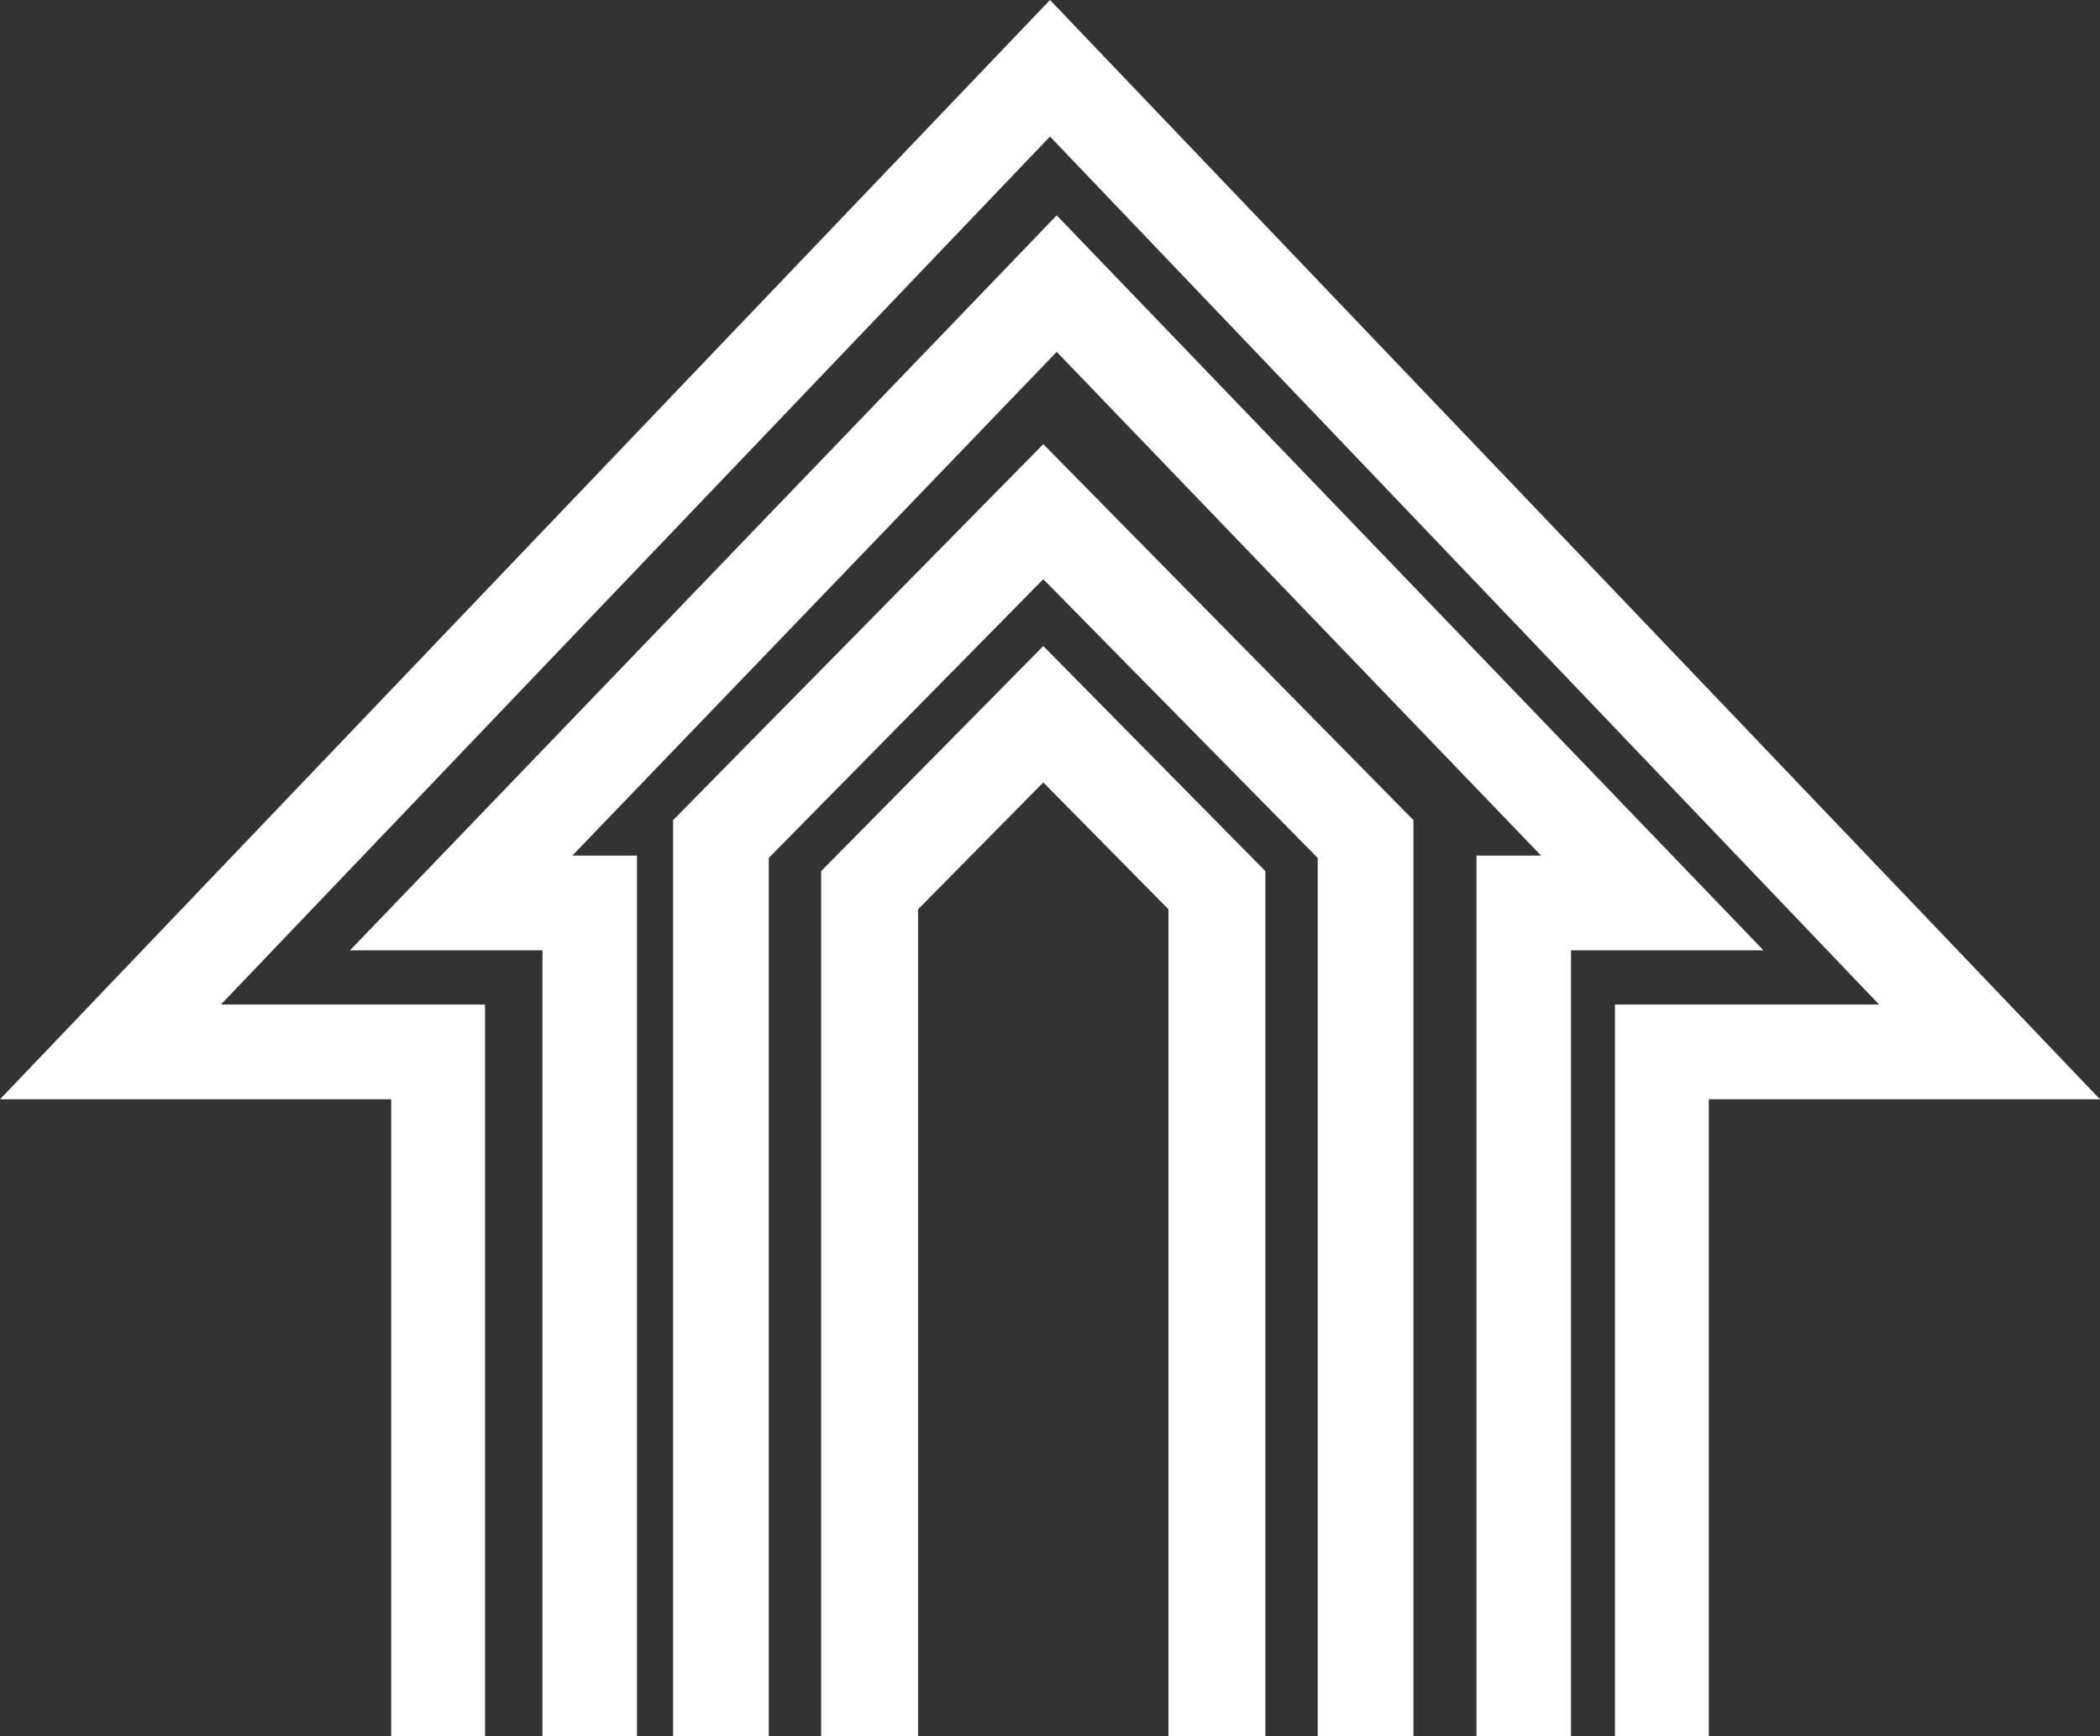 <?xml version="1.0" encoding="UTF-8"?>
<svg width="156px" height="129px" viewBox="0 0 156 129" version="1.1" xmlns="http://www.w3.org/2000/svg" xmlns:xlink="http://www.w3.org/1999/xlink">
    <rect x="0" y="0" width="156" height="129" fill="#333333" stroke="none"/>
    <!-- Generator: Sketch 47.1 (45422) - http://www.bohemiancoding.com/sketch -->
        <desc>Created with Sketch.</desc>
    <defs></defs>
    <g stroke="none" stroke-width="1" fill="none" fill-rule="evenodd">
        <g fill="#FFFFFF">
            <g>
                <polygon points="78 0 0 81.674 29.06 81.674 29.06 129 36.032 129 36.032 74.635 16.411 74.635 78 10.143 139.589 74.635 119.965 74.635 119.965 129 126.94 129 126.94 81.674 156 81.674"></polygon>
                <polygon points="26 70.606 40.296 70.606 40.296 129 47.317 129 47.317 63.569 42.515 63.569 78.498 26.141 114.481 63.569 109.683 63.569 109.683 129 116.704 129 116.704 70.606 131 70.606 78.498 16"></polygon>
                <polygon points="50 60.936 50 129 57.109 129 57.109 63.744 77.502 43.033 97.887 63.744 97.887 129 105 129 105 60.936 77.502 33"></polygon>
                <polygon points="61 64.723 61 129 68.199 129 68.199 67.56 77.502 58.133 86.801 67.56 86.801 129 94 129 94 64.723 77.502 48"></polygon>
            </g>
        </g>
    </g>
</svg>